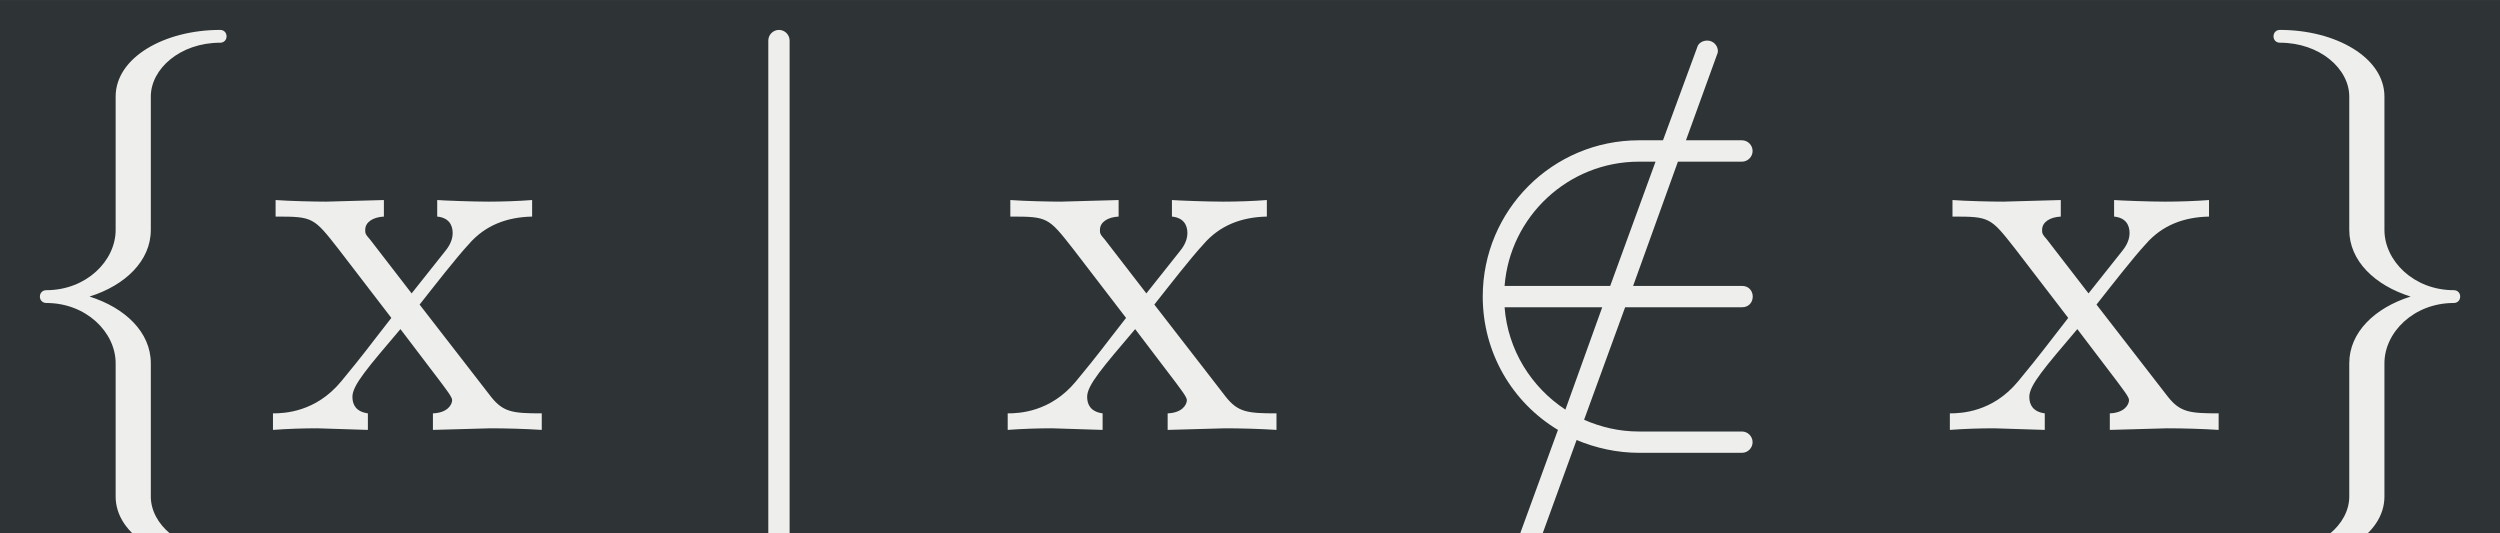 <?xml version='1.0' encoding='UTF-8'?>
<!-- This file was generated by dvisvgm 2.11.1 -->
<svg version='1.1' xmlns='http://www.w3.org/2000/svg' xmlns:xlink='http://www.w3.org/1999/xlink' width='160.138pt' height='34.158pt' viewBox='-49.838 31.935 160.138 34.158'>
<rect x="-49.838" y="31.935" width="160.138" height="34.158" fill="#808080" stroke="none"/>
<defs>
<path id='g0-89' d='M5.141 0V-.309C4.603-.309 4.423-.329 4.194-.618L2.859-2.341C3.158-2.72 3.537-3.208 3.776-3.467C4.085-3.826 4.493-3.975 4.961-3.985V-4.294C4.702-4.274 4.403-4.264 4.144-4.264C3.846-4.264 3.318-4.284 3.188-4.294V-3.985C3.397-3.965 3.477-3.836 3.477-3.676S3.377-3.387 3.328-3.328L2.71-2.55L1.933-3.557C1.843-3.656 1.843-3.676 1.843-3.736C1.843-3.885 1.993-3.975 2.192-3.985V-4.294L1.116-4.264C.907-4.264 .438-4.274 .169-4.294V-3.985C.867-3.985 .877-3.975 1.345-3.377L2.331-2.092C1.863-1.494 1.863-1.474 1.395-.907C.917-.329 .329-.309 .12-.309V0C.379-.02 .687-.03 .946-.03L1.893 0V-.309C1.674-.339 1.604-.468 1.604-.618C1.604-.837 1.893-1.166 2.501-1.883L3.258-.887C3.337-.777 3.467-.618 3.467-.558C3.467-.468 3.377-.319 3.108-.309V0L4.184-.03C4.453-.03 4.842-.02 5.141 0Z'/>
<path id='g0-92' d='M4.234 2.371C4.234 2.301 4.184 2.252 4.115 2.252C3.367 2.252 2.819 1.763 2.819 1.245V-1.245C2.819-1.823 2.341-2.281 1.674-2.491C2.341-2.7 2.819-3.158 2.819-3.736V-6.227C2.819-6.745 3.367-7.233 4.115-7.233C4.184-7.233 4.234-7.283 4.234-7.352S4.184-7.472 4.115-7.472C3.068-7.472 2.162-6.954 2.162-6.227V-3.736C2.162-3.158 1.614-2.61 .867-2.61C.797-2.61 .747-2.56 .747-2.491S.797-2.371 .867-2.371C1.614-2.371 2.162-1.823 2.162-1.245V1.245C2.162 1.973 3.068 2.491 4.115 2.491C4.184 2.491 4.234 2.441 4.234 2.371Z'/>
<path id='g0-94' d='M4.234-2.491C4.234-2.56 4.184-2.61 4.115-2.61C3.367-2.61 2.819-3.158 2.819-3.736V-6.227C2.819-6.954 1.913-7.472 .867-7.472C.797-7.472 .747-7.422 .747-7.352S.797-7.233 .867-7.233C1.614-7.233 2.162-6.745 2.162-6.227V-3.736C2.162-3.158 2.64-2.7 3.308-2.491C2.64-2.281 2.162-1.823 2.162-1.245V1.245C2.162 1.763 1.614 2.252 .867 2.252C.797 2.252 .747 2.301 .747 2.371S.797 2.491 .867 2.491C1.913 2.491 2.819 1.973 2.819 1.245V-1.245C2.819-1.823 3.367-2.371 4.115-2.371C4.184-2.371 4.234-2.421 4.234-2.491Z'/>
<path id='g0-2670' d='M1.584 2.291V-7.273C1.584-7.382 1.494-7.472 1.385-7.472S1.186-7.382 1.186-7.273V2.291C1.186 2.401 1.275 2.491 1.385 2.491S1.584 2.401 1.584 2.291Z'/>
<path id='g0-2928' d='M5.848 .229C5.848 .12 5.758 .03 5.649 .03H3.726C3.357 .03 3.019-.05 2.7-.189L3.467-2.291H5.649C5.918-2.291 5.918-2.69 5.649-2.69H3.616L4.453-5.011H5.649C5.758-5.011 5.848-5.101 5.848-5.21S5.758-5.41 5.649-5.41H4.603L5.181-7.004C5.191-7.024 5.2-7.054 5.2-7.073C5.2-7.183 5.111-7.273 5.001-7.273C4.912-7.273 4.832-7.223 4.812-7.143L4.174-5.41H3.726C2.112-5.41 .807-4.105 .807-2.491C.807-1.435 1.365-.508 2.212 0L1.474 2.022C1.465 2.042 1.465 2.072 1.465 2.092C1.465 2.202 1.544 2.291 1.664 2.291C1.743 2.291 1.823 2.242 1.843 2.162L2.56 .189C2.919 .339 3.318 .428 3.726 .428H5.649C5.758 .428 5.848 .339 5.848 .229ZM3.039-2.291L2.351-.379C1.714-.797 1.275-1.494 1.215-2.291H3.039ZM4.035-5.011L3.188-2.69H1.215C1.315-3.985 2.401-5.011 3.726-5.011H4.035Z'/>
</defs>
<g id='page1' transform='matrix(3.429 0 0 3.429 0 0)'>
<rect x='-14.536' y='9.314' width='46.707' height='9.963' fill='#2e3436'/>
<g fill='#eeeeec'>
<use x='-14.536' y='17.344' xlink:href='#g0-92'/>
<use x='-9.555' y='17.344' xlink:href='#g0-89'/>
<use x='-1.368' y='17.344' xlink:href='#g0-2670'/>
<use x='4.17' y='17.344' xlink:href='#g0-89'/>
<use x='12.357' y='17.344' xlink:href='#g0-2928'/>
<use x='21.77' y='17.344' xlink:href='#g0-89'/>
<use x='27.189' y='17.344' xlink:href='#g0-94'/>
</g>
</g>
</svg>